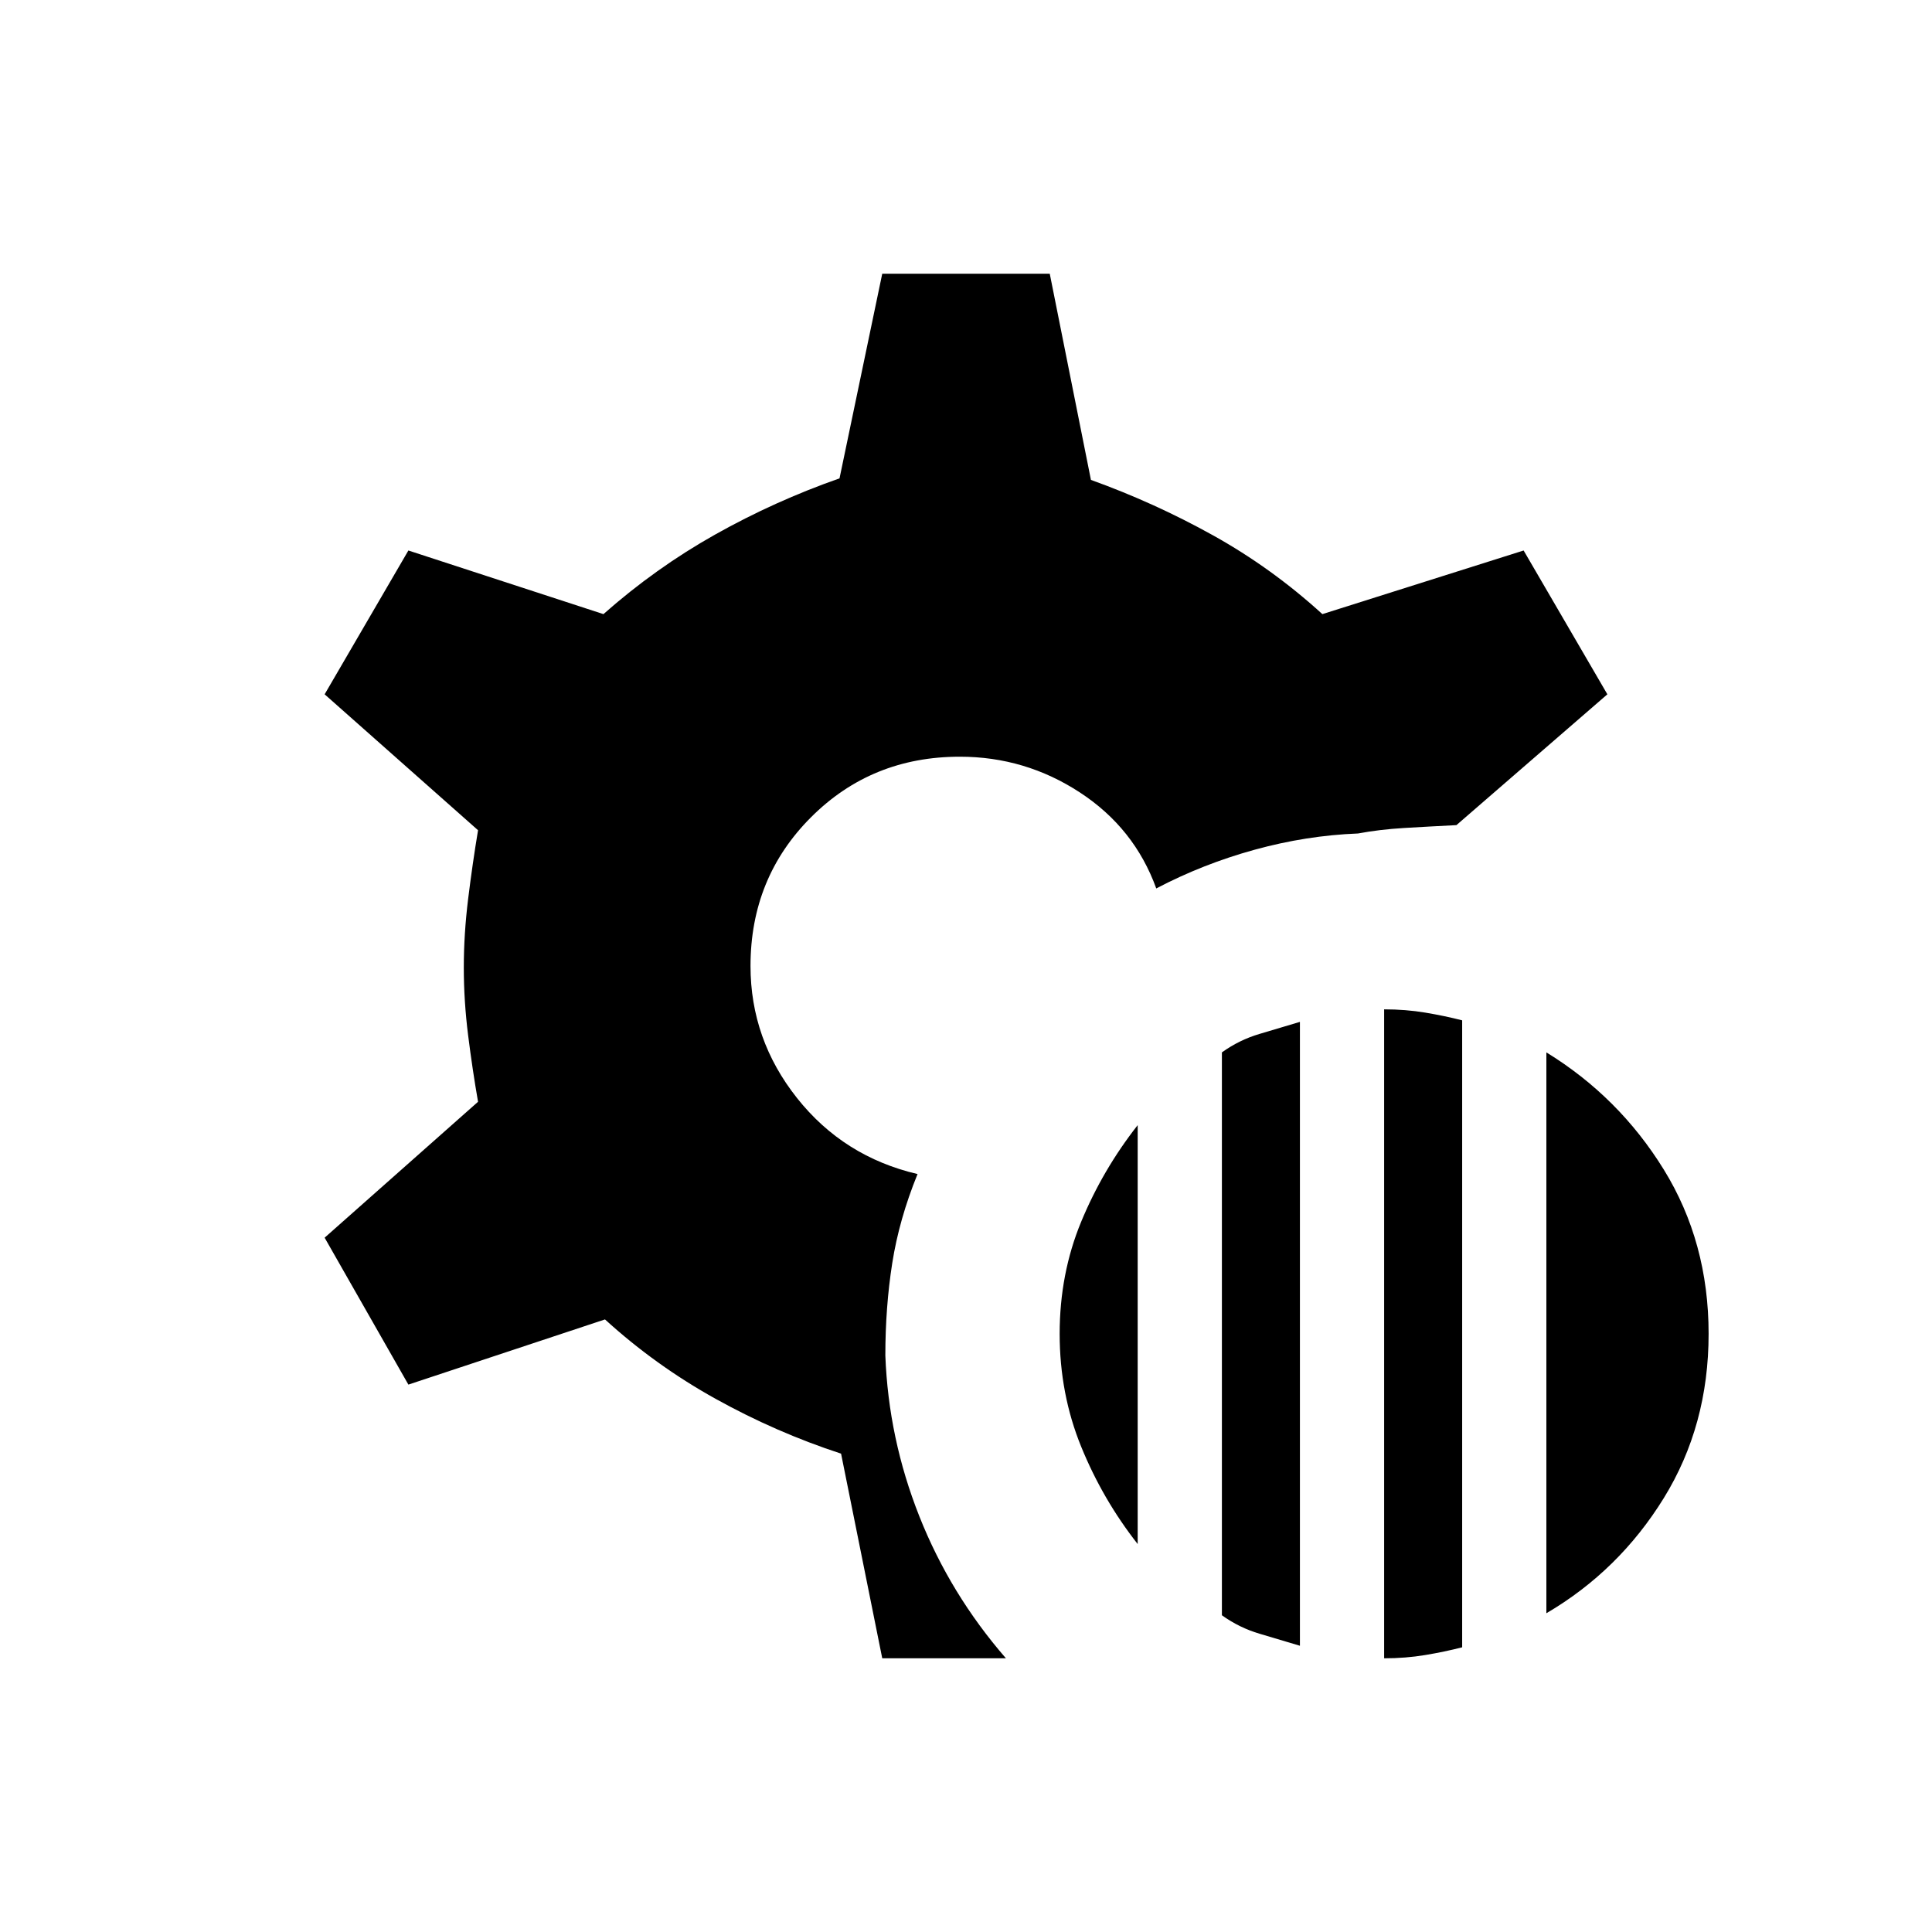 <svg xmlns="http://www.w3.org/2000/svg" height="20" viewBox="0 -960 960 960" width="20"><path d="M687.769-136v-322.462q10.693 0 20.385 1.616 9.692 1.615 18.385 3.846v311.539q-8.693 2.23-18.385 3.846Q698.462-136 687.769-136Zm-80.615-21.384v-279.693q8.692-6.231 18.769-9.192 10.077-2.962 20-5.962v310q-9.923-3-20-5.961-10.077-2.962-18.769-9.192Zm161.231-1v-278.693q36.077 22.154 58.346 58.231T849-297.231q0 45.539-22.269 81.616t-58.346 57.231Zm-203.077-34.385q-17.385-22.154-28.077-48.385-10.693-26.231-10.693-56.077 0-29.846 10.693-55.692 10.692-25.846 28.077-48v208.154ZM438.384-136l-20.461-101.692q-32.231-10.539-62.192-27.154-29.962-16.615-55.116-39.538L202.923-272l-41.616-73 76.231-67.539q-2.769-15.846-4.923-32.961t-2.154-33.731q0-16.615 2.154-34.115 2.154-17.5 4.923-34.115L161.307-615l41.616-71.462 96.923 31.616q25.923-22.923 55.5-39.539 29.577-16.615 61.808-27.923L438.384-824h83.232l20.461 102.461q31.462 11.308 60.654 27.539 29.192 16.231 54.346 39.154l100-31.616L798.693-615l-75 65q-13.77.692-26 1.423-12.231.731-22.924 2.731-25.692 1-51.384 8.077t-48.846 19.23q-10.846-30-38-47.73Q509.385-584 476.923-584q-43.846 0-73.923 30.077-30.077 30.077-30.077 73.923 0 36.462 23.115 65.616 23.116 29.153 59.885 37.769-9.154 22.461-12.577 44.307-3.423 21.847-3.423 45.846 1.538 41.154 16.885 79.885 15.346 38.731 43.038 70.577h-61.462Z"/></svg>